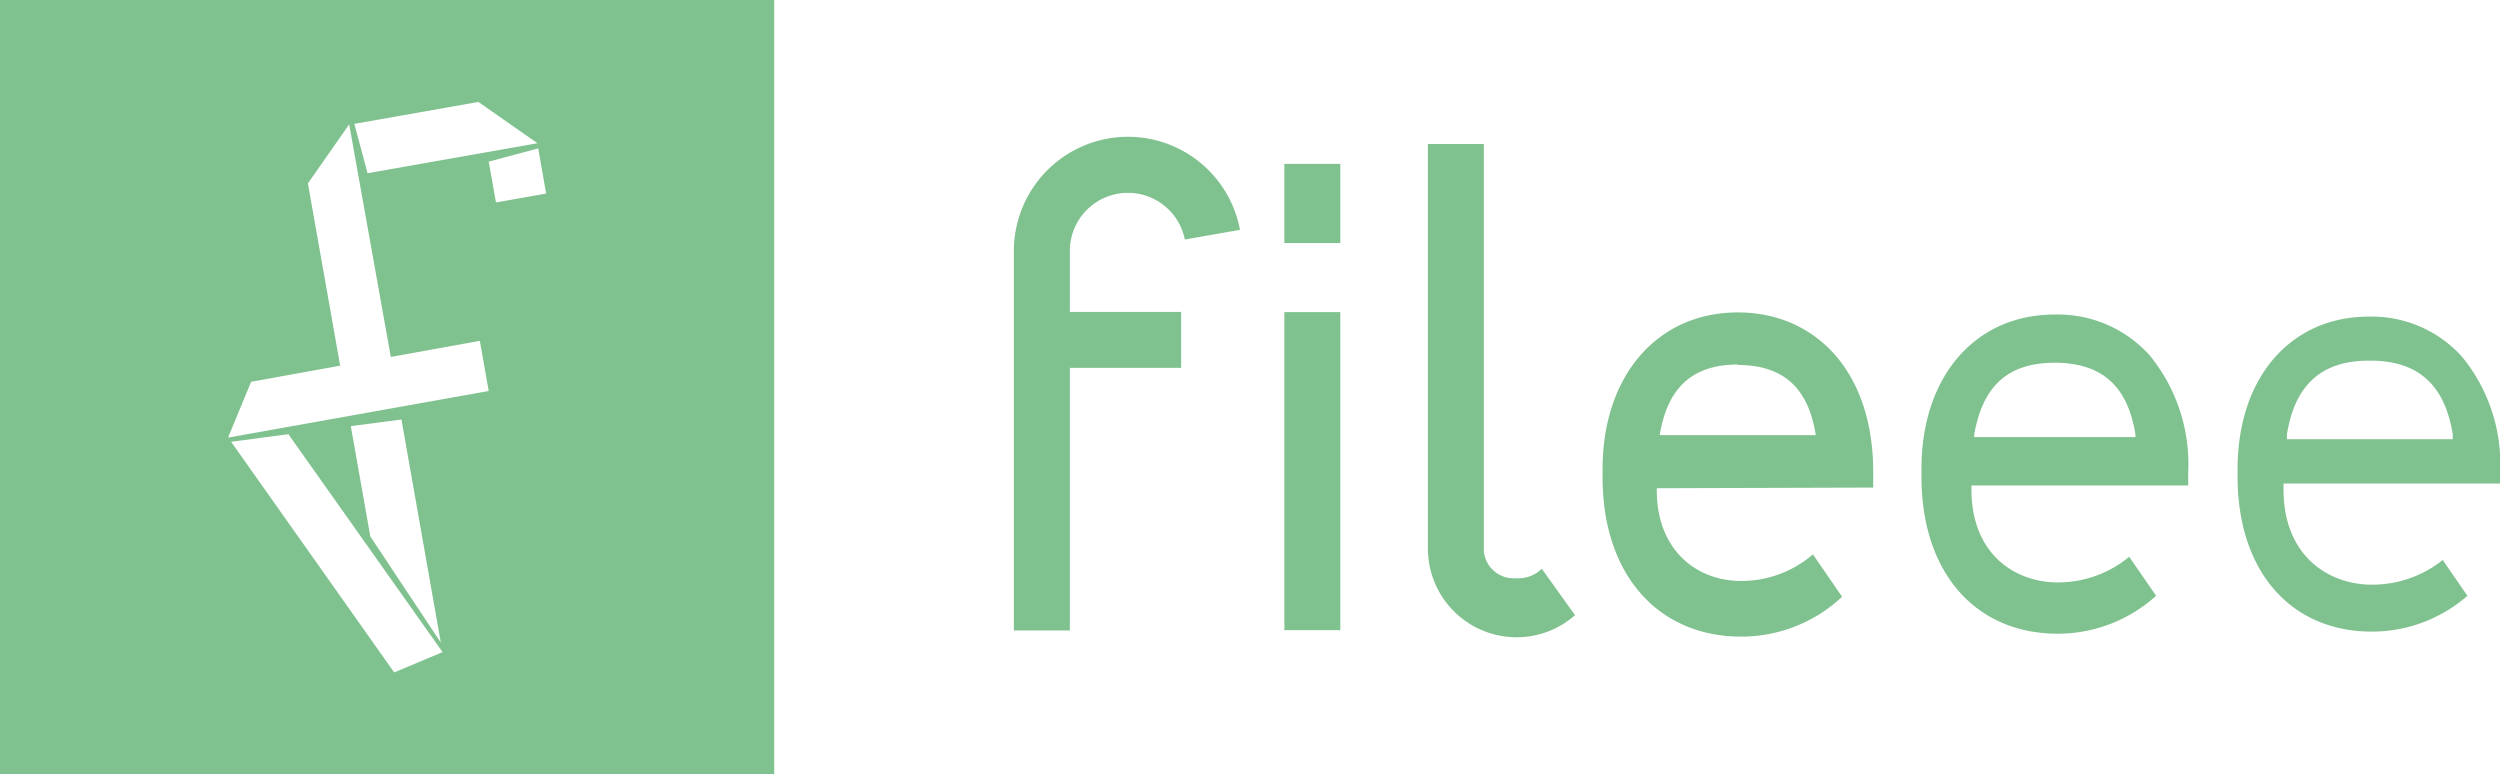 <svg xmlns="http://www.w3.org/2000/svg" height="48" width="155"><defs><style>.cls-1{fill:#80c28f}</style></defs><path class="cls-1" d="M0 0v48h48V0zm29.66 6.32l3.66 2.56-10.53 1.86-.82-3.06zm-5.22 35.37l-10.11-14.3 3.55-.47 9.56 13.51zm-2.69-15.27l3.14-.41 2.44 13.83-4.37-6.58zm-7.61.71l1.43-3.46 5.52-1-2-11.3 2.56-3.66 2.58 14.42 5.52-1 .55 3.11zm16.61-14.58l-.45-2.53 3.07-.82.49 2.8z"/><g><path class="cls-1" d="M1062.83 471.56c-5.06 0-8.33-3.77-8.33-9.61v-.47c0-5.65 3.27-9.45 8.14-9.45a7.53 7.53 0 0 1 5.77 2.48 10.52 10.52 0 0 1 2.37 7.18v.69h-13.43v.38c0 4.07 2.75 5.89 5.48 5.89a7 7 0 0 0 4.39-1.53l1.53 2.22a9 9 0 0 1-5.92 2.22zm-.19-16.8c-2.93 0-4.59 1.5-5.08 4.57v.3h10.28v-.3c-.49-3.07-2.15-4.56-5.08-4.57z" transform="translate(-915.77 -432.4)"/><path data-name="e" class="cls-1" d="M1043.36 471.69c-5.14 0-8.46-3.82-8.46-9.74v-.47c0-5.73 3.32-9.58 8.27-9.58a7.66 7.66 0 0 1 5.87 2.52 10.65 10.65 0 0 1 2.4 7.26v.82H1038v.25c0 4 2.69 5.76 5.36 5.76a6.93 6.93 0 0 0 4.42-1.59l1.67 2.42a9.11 9.11 0 0 1-6.09 2.35zm-.19-16.8c-2.9 0-4.47 1.43-5 4.46v.15h10v-.15c-.48-3-2.06-4.45-5-4.46z" transform="translate(-915.77 -432.4)"/><path data-name="e" class="cls-1" d="M1031.91 462.63v-.95c0-6.38-3.69-9.91-8.39-9.91-5 0-8.39 3.93-8.39 9.71v.52c0 6.09 3.5 9.87 8.59 9.87a9.13 9.13 0 0 0 6.26-2.47l-1.81-2.63a6.79 6.79 0 0 1-4.45 1.65c-2.78 0-5.23-1.93-5.23-5.63v-.12zm-8.39-7.6c3.25 0 4.44 1.91 4.83 4.35h-9.68c.41-2.45 1.6-4.38 4.85-4.38z" transform="translate(-915.77 -432.4)"/><path class="cls-1" d="M1011.36 467.66a2.06 2.06 0 0 1-1.59.59 1.86 1.86 0 0 1-2-1.64v-25.28h-3.47v25.09a5.5 5.5 0 0 0 5.49 5.49 5.44 5.44 0 0 0 3.63-1.37z" transform="translate(-915.77 -432.4)"/><g><path class="cls-1" d="M79.63 19.35h3.47v19.72h-3.47zM79.63 10.16h3.47v4.91h-3.47z"/></g><path data-name="f" class="cls-1" d="M985.7 440.88a7.08 7.08 0 0 0-7.07 7v23.61h3.47v-16.28h6.9v-3.47h-6.9v-3.79a3.6 3.6 0 0 1 7.13-.7l3.42-.6a7.07 7.07 0 0 0-6.95-5.77z" transform="translate(-915.77 -432.4)"/></g></svg>